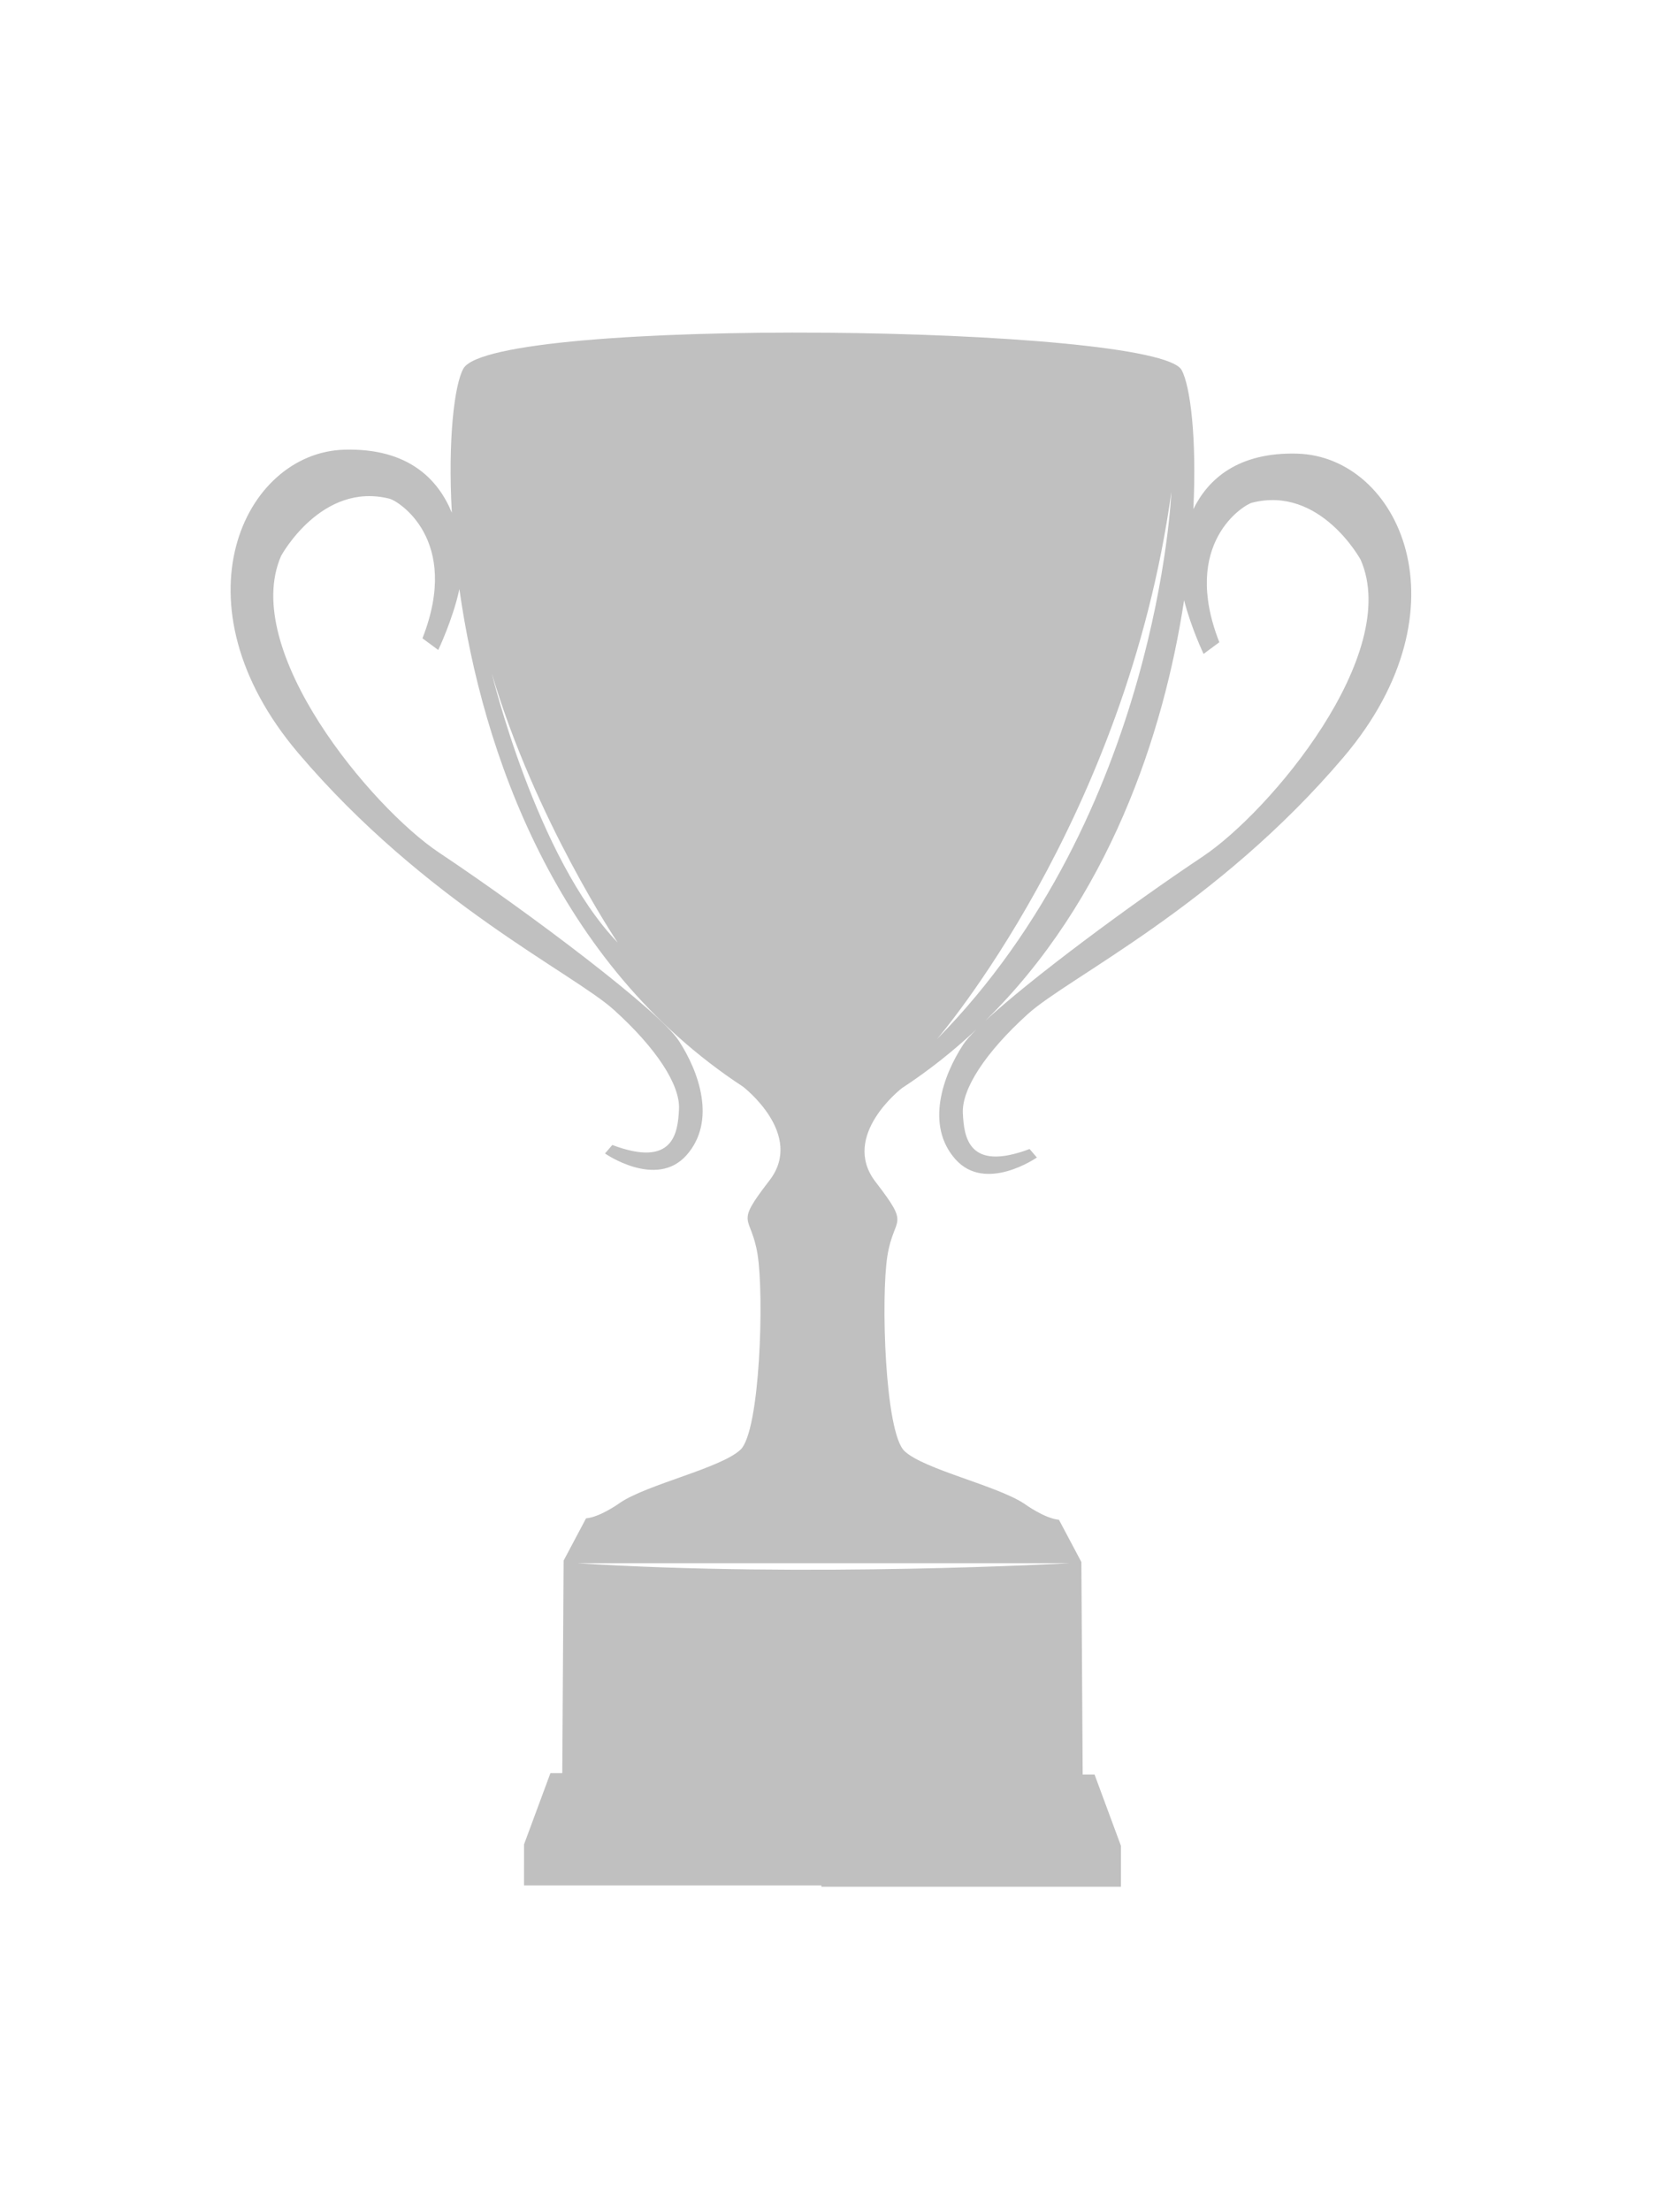 <svg xmlns="http://www.w3.org/2000/svg" width="76" height="100" viewBox="0 0 100 100" enable-background="new 0 0 100 100"><style>.colour { fill: silver; }</style><path class="colour" d="M77.225 11.203c-3.553-.098-5.32 1.53-6.192 3.303.208-4.226-.18-7.338-.7-8.28-1.47-2.673-41.028-3.218-42.755-.077-.53.962-.925 4.197-.683 8.572-.79-1.937-2.54-3.86-6.394-3.753-6.012.166-10.282 9.18-2.746 18.054 7.536 8.874 16.37 13.096 18.782 15.274 2.562 2.312 3.948 4.482 3.88 5.906-.068 1.423-.32 3.51-3.97 2.138l-.436.506s3.06 2.127 4.854.1c1.793-2.03.74-4.972-.466-6.818-1.138-1.745-8.792-7.537-14.273-11.19-3.988-2.662-11.855-12.03-9.392-17.654 0 0 2.406-4.44 6.474-3.393.456.117 4.26 2.39 1.938 8.3l.94.696s.877-1.837 1.258-3.624c1.37 9.695 5.764 22.322 16.885 29.61 0 0 3.692 2.83 1.572 5.578-2.122 2.75-1.1 1.965-.708 4.4.393 2.435.157 10.524-1.02 11.623-1.18 1.1-5.498 2.043-7.148 3.142 0 0-1.178.864-2.042.94l-1.335 2.516-.08 12.646h-.706l-1.57 4.24V96.4h17.7v.078h17.83V94.04l-1.57-4.24h-.707l-.078-12.646-1.335-2.514c-.865-.08-2.042-.942-2.042-.942-1.65-1.1-5.97-2.042-7.147-3.14-1.178-1.103-1.413-9.192-1.02-11.627.392-2.434 1.413-1.647-.707-4.396-2.12-2.75 1.57-5.577 1.57-5.577 1.614-1.057 3.083-2.23 4.425-3.486-.36.36-.63.665-.78.896-1.205 1.847-2.26 4.79-.465 6.817 1.794 2.027 4.853-.1 4.853-.1l-.434-.505c-3.65 1.372-3.904-.715-3.972-2.138-.067-1.423 1.318-3.59 3.88-5.905 2.414-2.178 11.247-6.4 18.782-15.275 7.535-8.876 3.266-17.888-2.747-18.057zM29.27 24.27c2.585 8.724 7.497 16.026 7.497 16.026-4.847-5.04-7.496-16.025-7.496-16.025zm34.38 52.957s-15.607.872-29.274 0H63.65zm-7.884-31.18S67.01 33.057 69.724 13.48c0 0-.778 19.19-13.958 32.567zM71.6 35.172c-4.42 2.946-10.252 7.284-12.94 9.767 7.332-7.194 10.605-17.02 11.822-25.014.416 1.64 1.16 3.196 1.16 3.196l.937-.695c-2.32-5.91 1.48-8.183 1.938-8.3 4.067-1.046 6.475 3.393 6.475 3.393 2.462 5.624-5.403 14.99-9.392 17.652z"/></svg>
